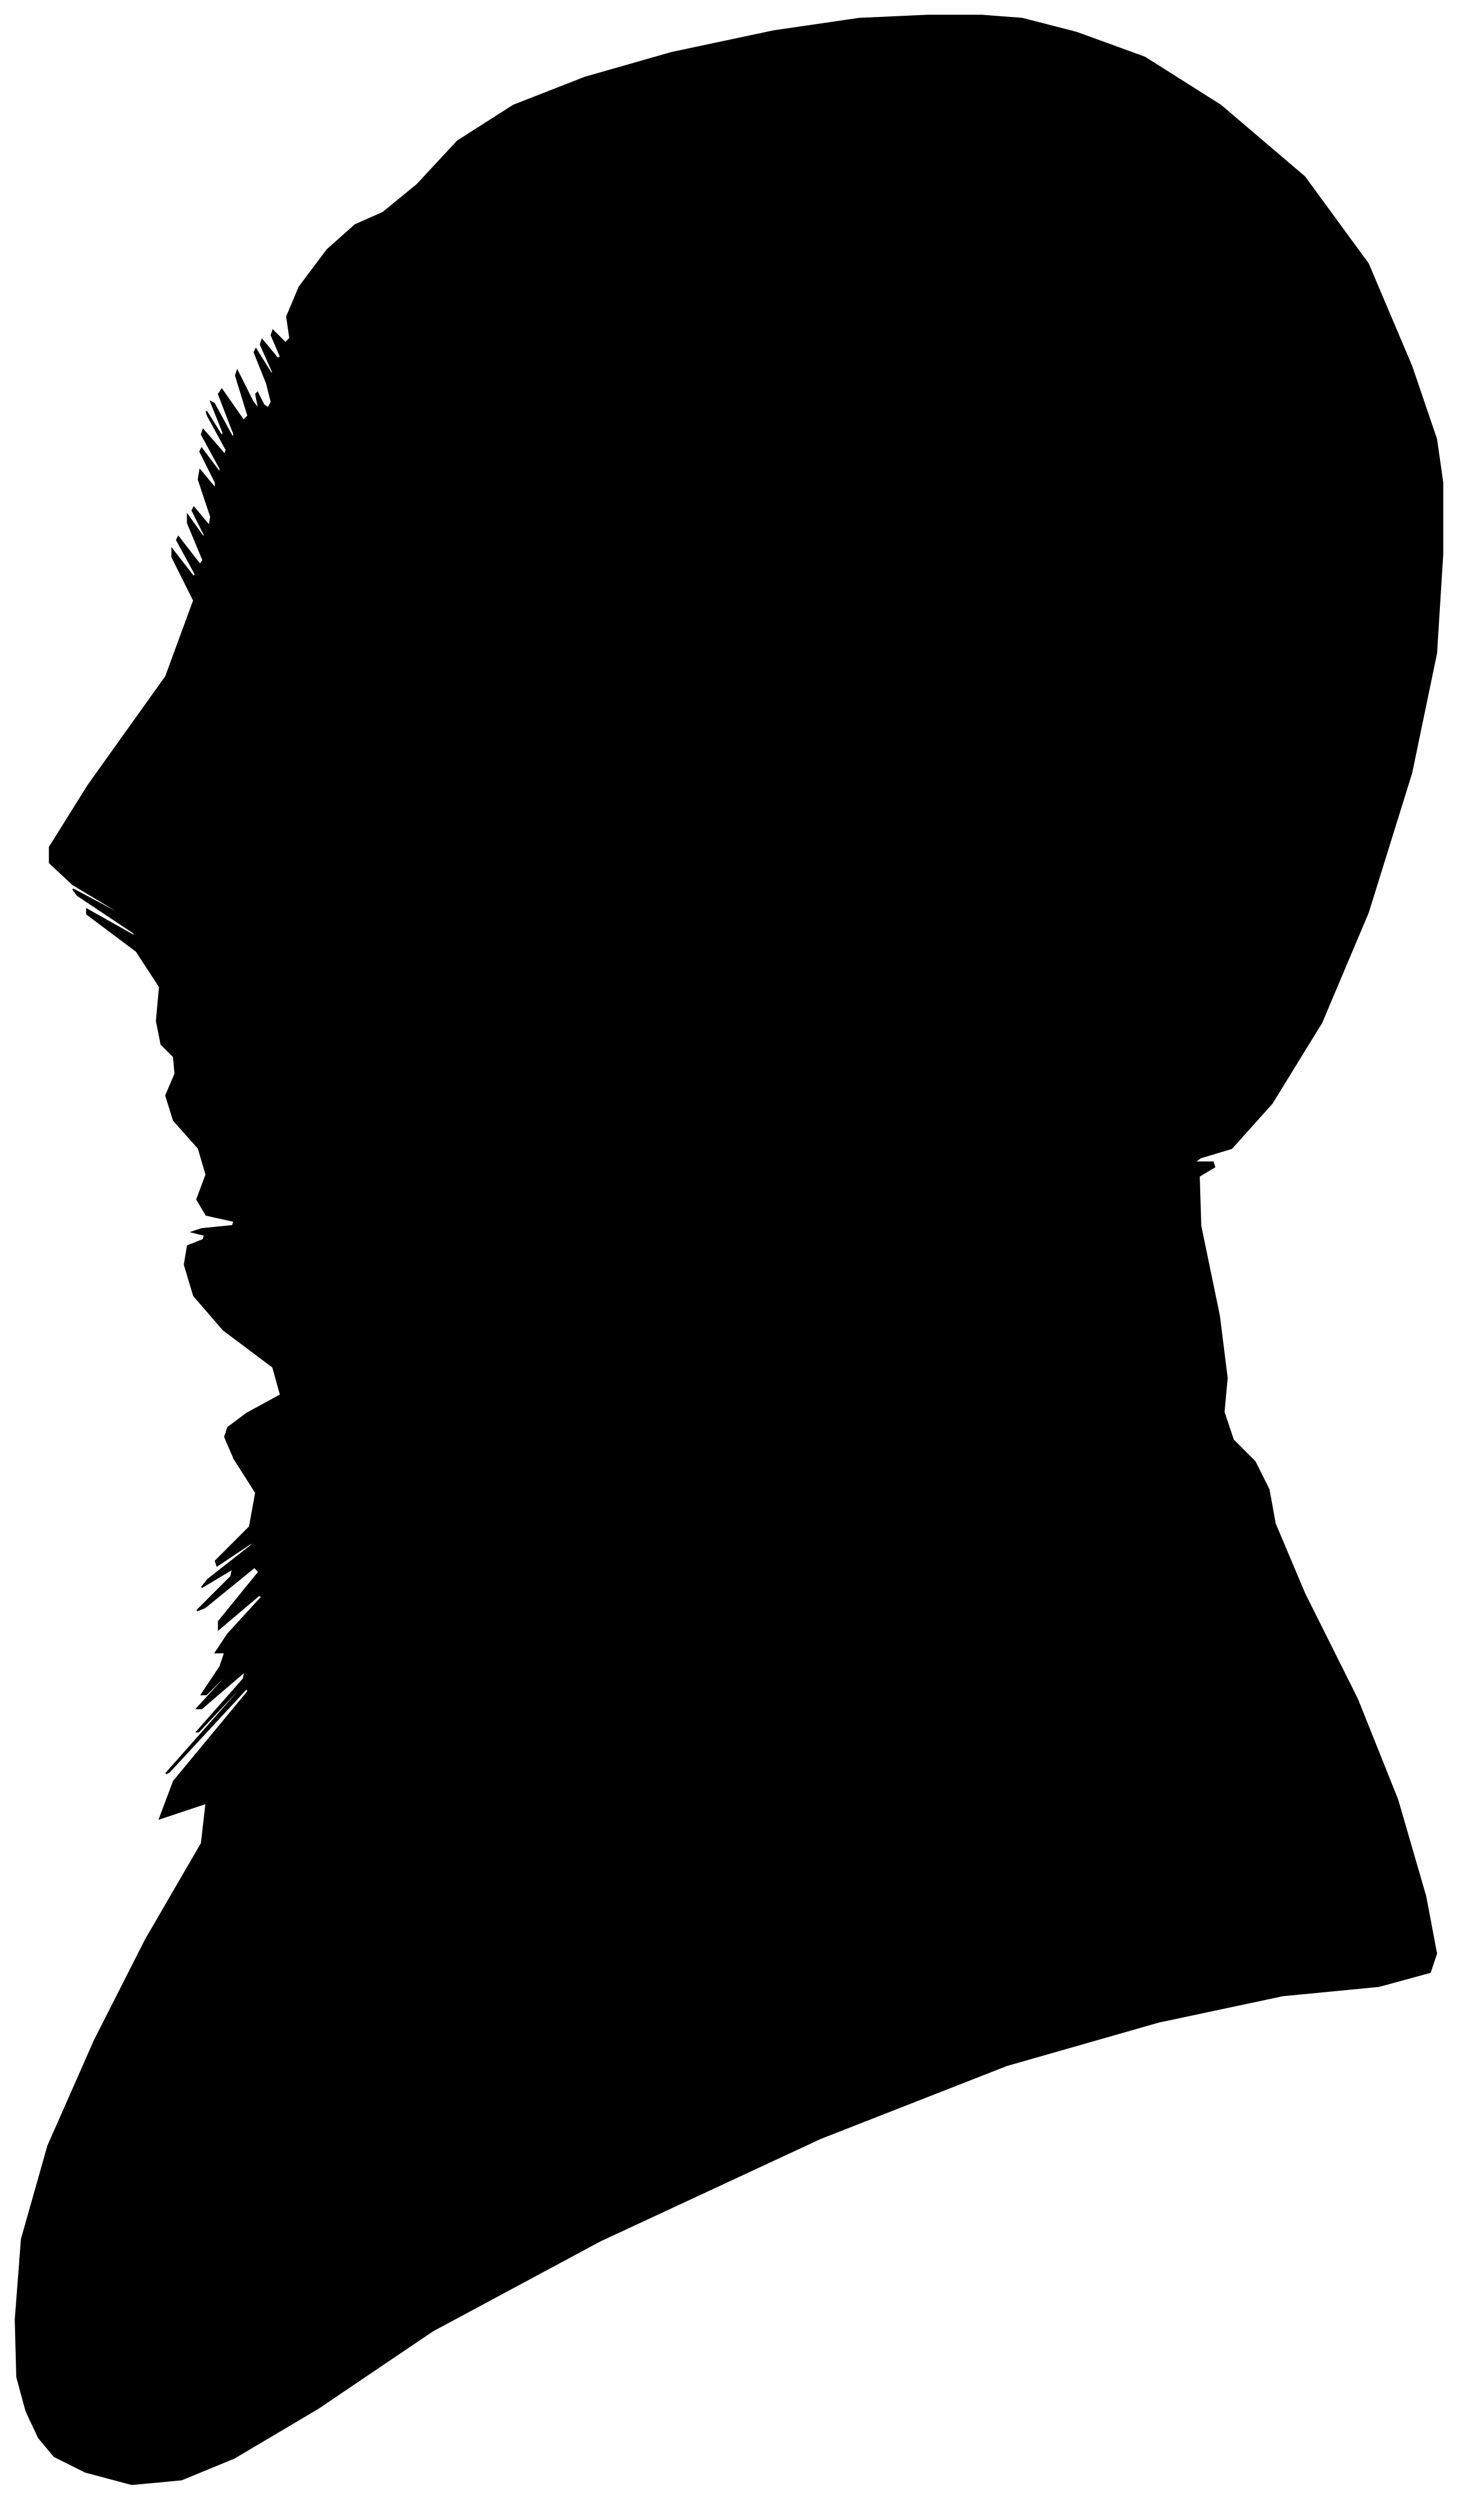 <?xml version="1.0" encoding="UTF-8"?>
<svg xmlns="http://www.w3.org/2000/svg" viewBox="286.00 241.00 940.00 1611.00">
  <path d="M 416.00 1033.00 L 436.00 1031.00 L 437.00 1028.00 L 419.00 1024.00 L 413.00 1014.00 L 419.00 998.00 L 414.00 981.00 L 398.00 963.00 L 393.00 947.00 L 399.00 933.00 L 398.00 922.00 L 390.00 914.00 L 387.00 899.00 L 389.00 877.00 L 374.00 854.00 L 342.00 830.00 L 342.00 827.00 L 374.00 845.00 L 372.00 842.00 L 336.00 818.00 L 333.00 814.00 L 363.00 830.00 L 363.00 829.00 L 333.00 811.00 L 318.00 797.00 L 318.00 787.00 L 343.00 747.00 L 393.00 677.00 L 411.00 628.00 L 397.00 600.00 L 397.00 595.00 L 411.00 613.00 L 412.00 611.00 L 400.00 589.00 L 401.00 587.00 L 415.00 605.00 L 417.00 602.00 L 407.00 578.00 L 407.00 573.00 L 417.00 587.00 L 418.00 586.00 L 410.00 570.00 L 411.00 568.00 L 421.00 580.00 L 422.00 574.00 L 414.00 550.00 L 415.00 544.00 L 425.00 556.00 L 425.00 552.00 L 415.00 532.00 L 416.00 530.00 L 428.00 546.00 L 428.00 543.00 L 416.00 521.00 L 417.00 518.00 L 431.00 534.00 L 432.00 531.00 L 420.00 509.00 L 419.00 506.00 L 429.00 522.00 L 430.00 520.00 L 422.00 500.00 L 424.00 501.00 L 436.00 523.00 L 437.00 521.00 L 427.00 495.00 L 429.00 492.00 L 443.00 512.00 L 446.00 509.00 L 438.00 483.00 L 439.00 480.00 L 449.00 500.00 L 453.00 505.00 L 451.00 495.00 L 452.00 494.00 L 456.00 502.00 L 459.00 504.00 L 461.00 500.00 L 458.00 488.00 L 450.00 468.00 L 451.00 466.00 L 461.00 482.00 L 462.00 481.00 L 454.00 463.00 L 455.00 460.00 L 465.00 472.00 L 467.00 471.00 L 461.00 457.00 L 462.00 454.00 L 470.00 462.00 L 473.00 459.00 L 471.00 445.00 L 479.00 426.00 L 497.00 402.00 L 515.00 386.00 L 533.00 378.00 L 555.00 360.00 L 581.00 332.00 L 617.00 309.00 L 663.00 291.00 L 719.00 275.00 L 785.00 261.00 L 840.00 253.00 L 884.00 251.00 L 919.00 251.00 L 945.00 253.00 L 980.00 262.00 L 1024.00 278.00 L 1073.00 309.00 L 1127.00 355.00 L 1168.00 411.00 L 1196.00 477.00 L 1212.00 524.00 L 1216.00 552.00 L 1216.00 598.00 L 1212.00 662.00 L 1196.00 739.00 L 1168.00 829.00 L 1138.00 900.00 L 1106.00 952.00 L 1080.00 981.00 L 1060.00 987.00 L 1056.00 990.00 L 1068.00 990.00 L 1069.00 993.00 L 1059.00 999.00 L 1060.00 1031.00 L 1072.00 1089.00 L 1077.00 1129.00 L 1075.00 1151.00 L 1081.00 1169.00 L 1095.00 1183.00 L 1104.00 1201.00 L 1108.00 1223.00 L 1127.00 1268.00 L 1161.00 1336.00 L 1187.00 1401.00 L 1205.00 1463.00 L 1212.00 1500.00 L 1208.00 1512.00 L 1175.00 1521.00 L 1113.00 1527.00 L 1033.00 1544.00 L 935.00 1572.00 L 815.00 1619.00 L 673.00 1685.00 L 565.00 1743.00 L 491.00 1793.00 L 437.00 1825.00 L 403.00 1839.00 L 371.00 1842.00 L 341.00 1834.00 L 321.00 1824.00 L 311.00 1812.00 L 303.00 1795.00 L 297.00 1773.00 L 296.00 1736.00 L 300.00 1684.00 L 317.00 1624.00 L 347.00 1556.00 L 380.00 1491.00 L 416.00 1429.00 L 419.00 1403.00 L 389.00 1413.00 L 398.00 1389.00 L 446.00 1331.00 L 445.00 1329.00 L 395.00 1383.00 L 393.00 1384.00 L 439.00 1332.00 L 446.00 1323.00 L 414.00 1357.00 L 413.00 1357.00 L 443.00 1323.00 L 444.00 1318.00 L 416.00 1342.00 L 413.00 1342.00 L 435.00 1318.00 L 437.00 1315.00 L 419.00 1333.00 L 416.00 1333.00 L 428.00 1315.00 L 431.00 1306.00 L 425.00 1306.00 L 433.00 1294.00 L 455.00 1270.00 L 453.00 1269.00 L 427.00 1291.00 L 427.00 1286.00 L 453.00 1254.00 L 450.00 1251.00 L 418.00 1277.00 L 413.00 1279.00 L 435.00 1257.00 L 436.00 1252.00 L 416.00 1264.00 L 420.00 1259.00 L 448.00 1237.00 L 450.00 1234.00 L 426.00 1250.00 L 425.00 1247.00 L 447.00 1225.00 L 451.00 1203.00 L 437.00 1181.00 L 431.00 1167.00 L 433.00 1161.00 L 445.00 1152.00 L 467.00 1140.00 L 462.00 1122.00 L 430.00 1098.00 L 411.00 1076.00 L 405.00 1056.00 L 407.00 1044.00 L 417.00 1040.00 L 418.00 1037.00 L 410.00 1035.00 L 416.00 1033.00 Z" fill="black" stroke="black" stroke-width="1"/>
</svg>